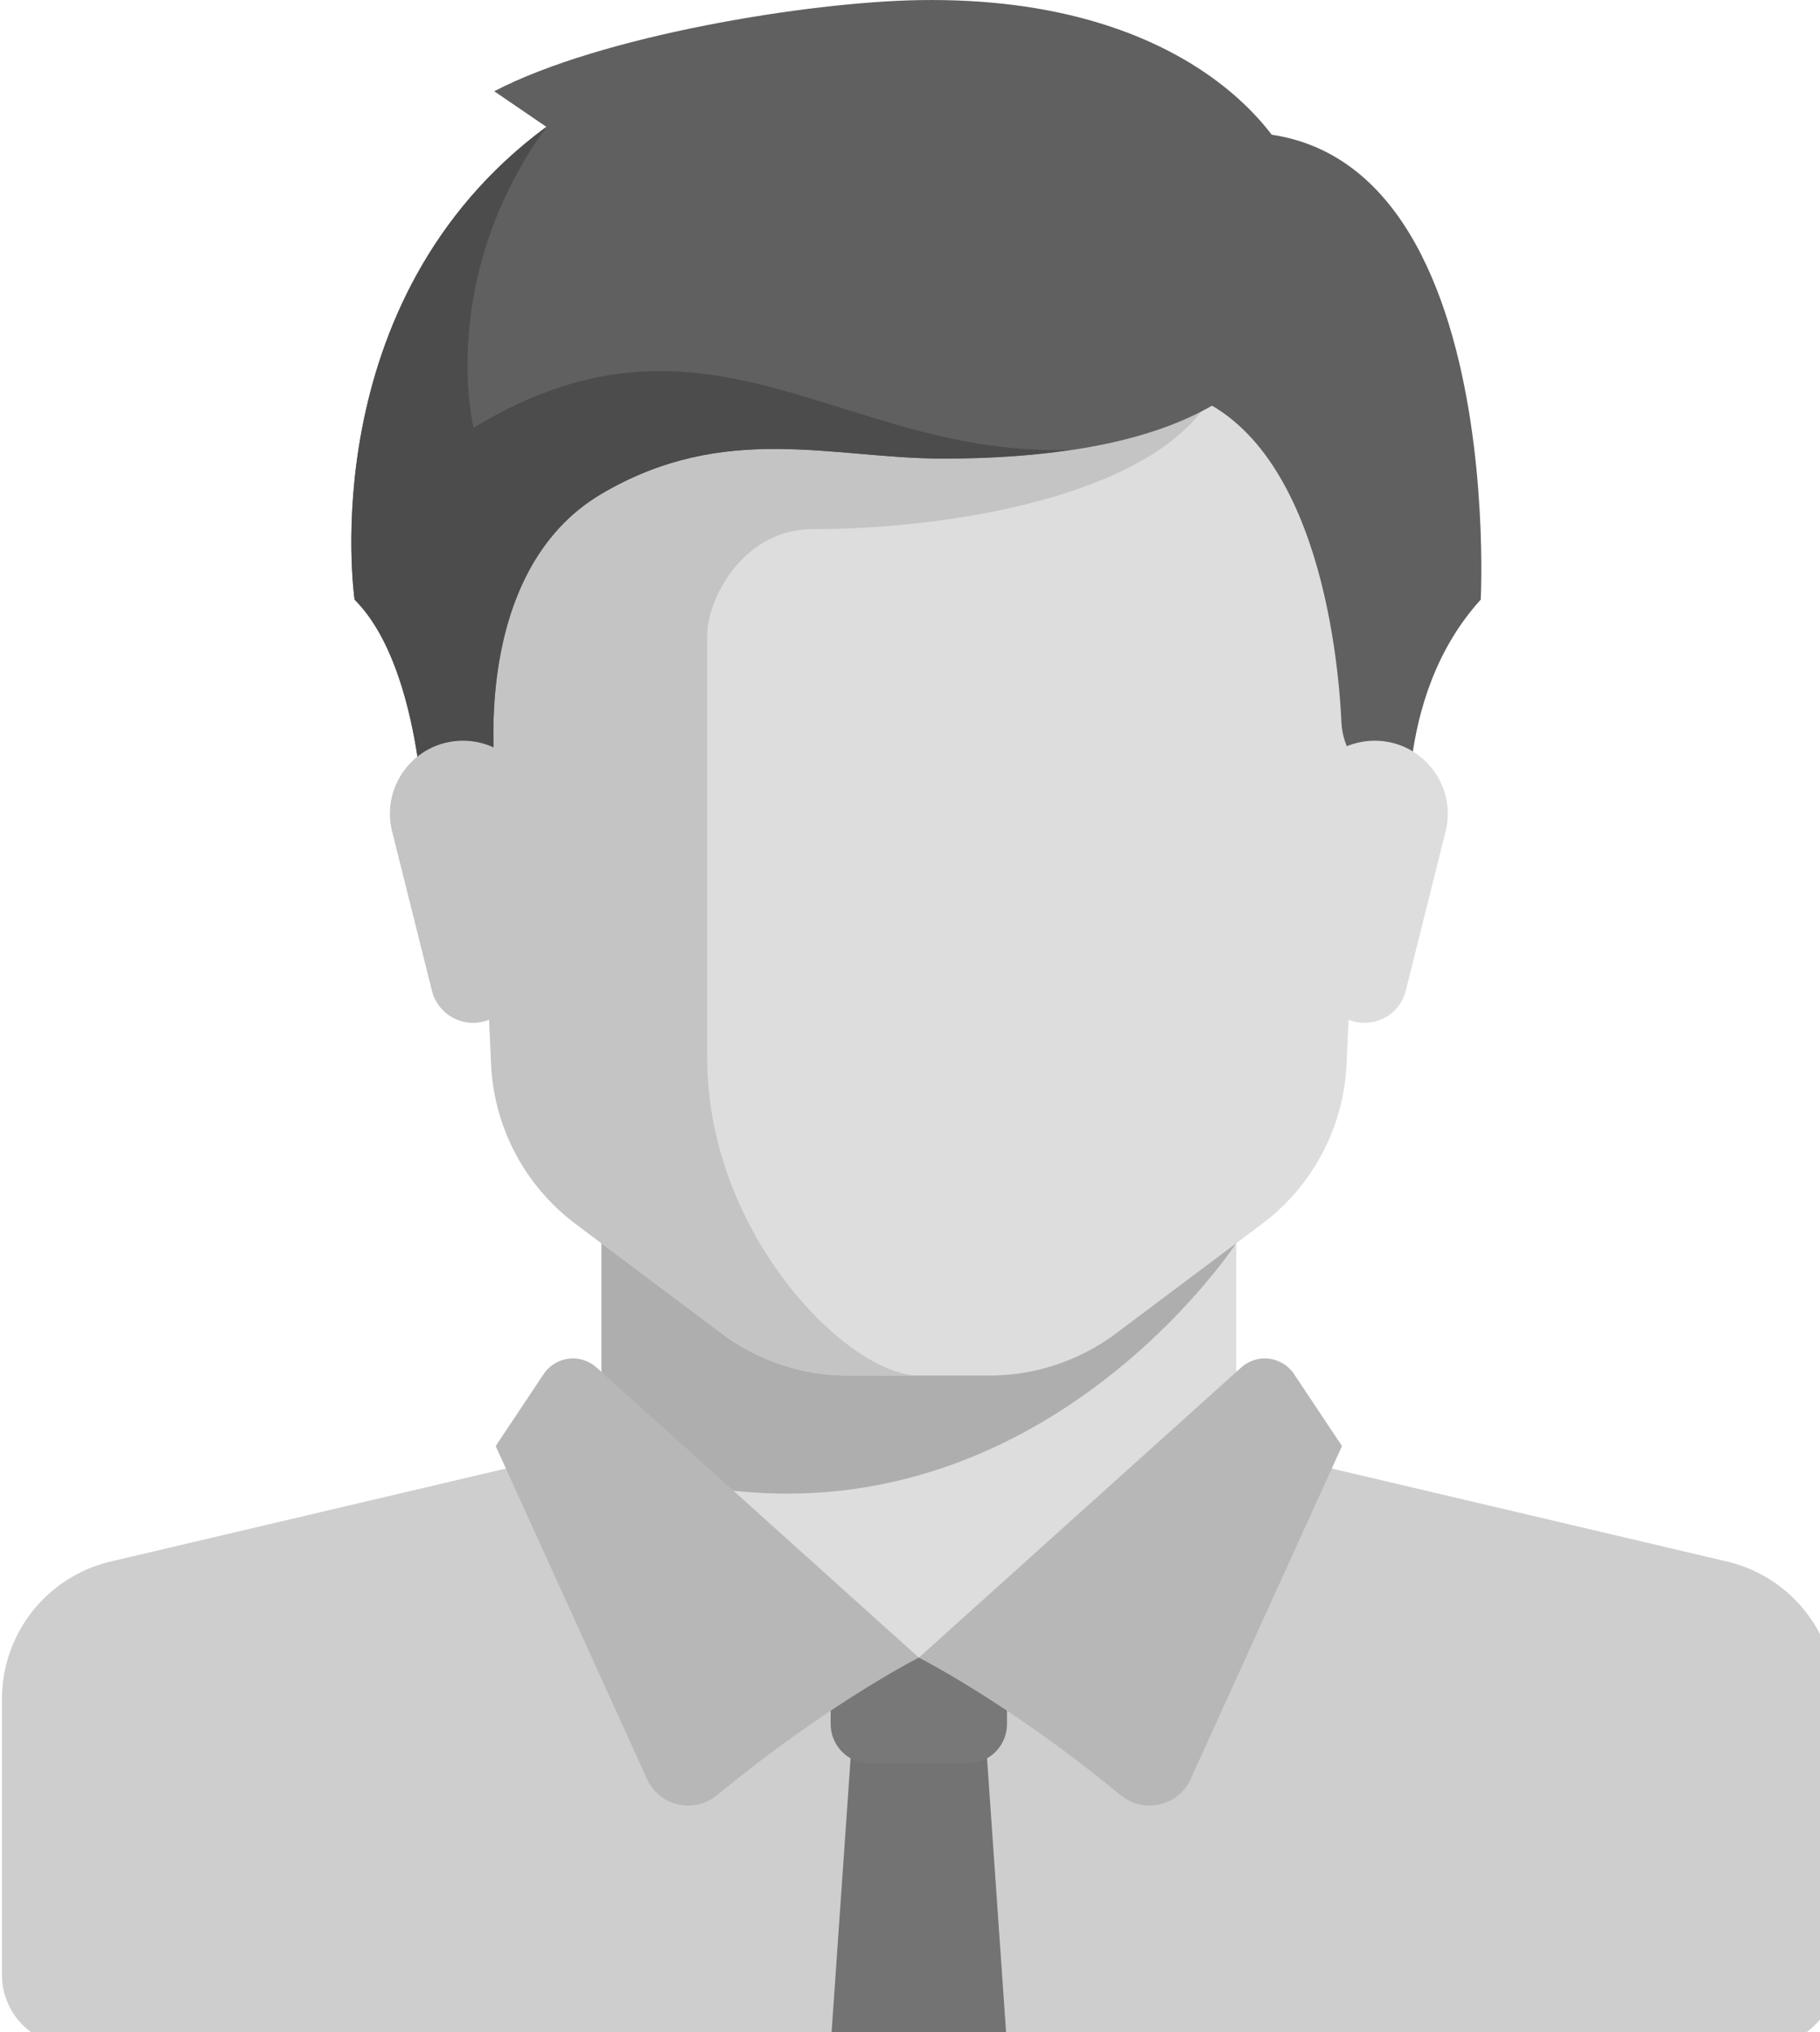<svg xmlns="http://www.w3.org/2000/svg" width="103" height="115" viewBox="0 0 103 115">
    <g fill="none" fill-rule="nonzero">
        <path fill="#DDD" d="M69.962 81.83V67.86H34.039v13.97L52 97.797z"/>
        <path fill="#CECECE" d="M97.734 88.365l-24.695-5.81a3.964 3.964 0 0 1-1.037-.418L52 93.805 32.78 81.573a3.977 3.977 0 0 1-1.817.982l-24.696 5.81a7.983 7.983 0 0 0-6.154 7.771v15.63a3.991 3.991 0 0 0 3.991 3.992h95.794a3.991 3.991 0 0 0 3.991-3.992v-15.63a7.982 7.982 0 0 0-6.154-7.77z"/>
        <path fill="#AEAEAE" d="M34.04 67.86V82.6c22.626 8.152 35.922-12.25 35.922-12.25v-2.49H34.039z"/>
        <path fill="#DDD" d="M26.056 21.96l1.74 38.26a11.974 11.974 0 0 0 4.777 9.036l8.251 6.189a11.976 11.976 0 0 0 7.185 2.395h7.983c2.59 0 5.112-.84 7.184-2.395l8.252-6.19a11.974 11.974 0 0 0 4.777-9.035l1.74-38.26H26.055z"/>
        <path fill="#C4C4C4" d="M46.013 29.943c7.983 0 19.957-1.996 22.797-7.983H26.056l1.74 38.26a11.974 11.974 0 0 0 4.777 9.036l8.252 6.188a11.976 11.976 0 0 0 7.184 2.395H52c-3.99 0-11.974-7.982-11.974-17.96v-23.95c0-1.995 1.996-5.986 5.987-5.986z"/>
        <path fill="#737373" d="M56.99 115.758H47.01l1.247-17.962h7.484z"/>
        <path fill="#787878" d="M56.99 93.805H47.01v3.756c0 1.232.999 2.231 2.231 2.231h5.516a2.231 2.231 0 0 0 2.232-2.231v-3.756z"/>
        <g fill="#B7B7B7">
            <path d="M33.76 77.387L52 93.805s-5.108 2.579-11.412 7.777c-1.3 1.072-3.268.638-3.965-.897l-8.57-18.854 2.71-4.067a1.995 1.995 0 0 1 2.996-.377zM70.242 77.387L52 93.805s5.11 2.579 11.413 7.777c1.3 1.072 3.268.638 3.965-.897l8.57-18.854-2.71-4.067a1.995 1.995 0 0 0-2.996-.377z"/>
        </g>
        <path fill="#606060" d="M64.1 8.738l1.87 13.222c8.54 1.708 9.771 15.111 9.949 18.94.032.694.254 1.365.63 1.95l3.259 5.054s-1.115-8.357 3.991-13.97c0 0 1.754-33.178-19.7-25.196z"/>
        <path fill="#DDD" d="M81.81 47.053l-2.253 9.012a2.4 2.4 0 0 1-4.709-.284l-1.152-9.218a4.133 4.133 0 0 1 4.101-4.646h.002c2.69 0 4.663 2.527 4.01 5.136z"/>
        <path fill="#606060" d="M27.969 5.163l2.952 2.016c-13.346 9.854-10.852 26.755-10.852 26.755 3.991 3.991 3.991 13.97 3.991 13.97l3.992-3.991s-1.54-11.53 5.987-15.966c6.985-4.116 13.097-1.996 19.333-1.996 16.714 0 21.392-6.299 20.58-13.97C73.534 8.012 67.466-.256 52 .007 45.76.113 34.04 2.003 27.97 5.163z"/>
        <path fill="#4C4C4C" d="M26.805 24.205s-2.12-8.357 4.116-17.026c-13.346 9.854-10.852 26.755-10.852 26.755 3.991 3.992 3.991 13.97 3.991 13.97l3.992-3.991s-1.54-11.53 5.987-15.966c6.985-4.116 13.097-1.995 19.333-1.995 2.718 0 5.087-.182 7.197-.494-12.872.43-20.46-9.32-33.764-1.253z"/>
        <path fill="#C4C4C4" d="M22.191 47.053l2.253 9.012a2.4 2.4 0 0 0 4.709-.284l1.152-9.218a4.133 4.133 0 0 0-4.102-4.646h-.001c-2.69 0-4.663 2.527-4.01 5.136z"/>
    </g>
</svg>
